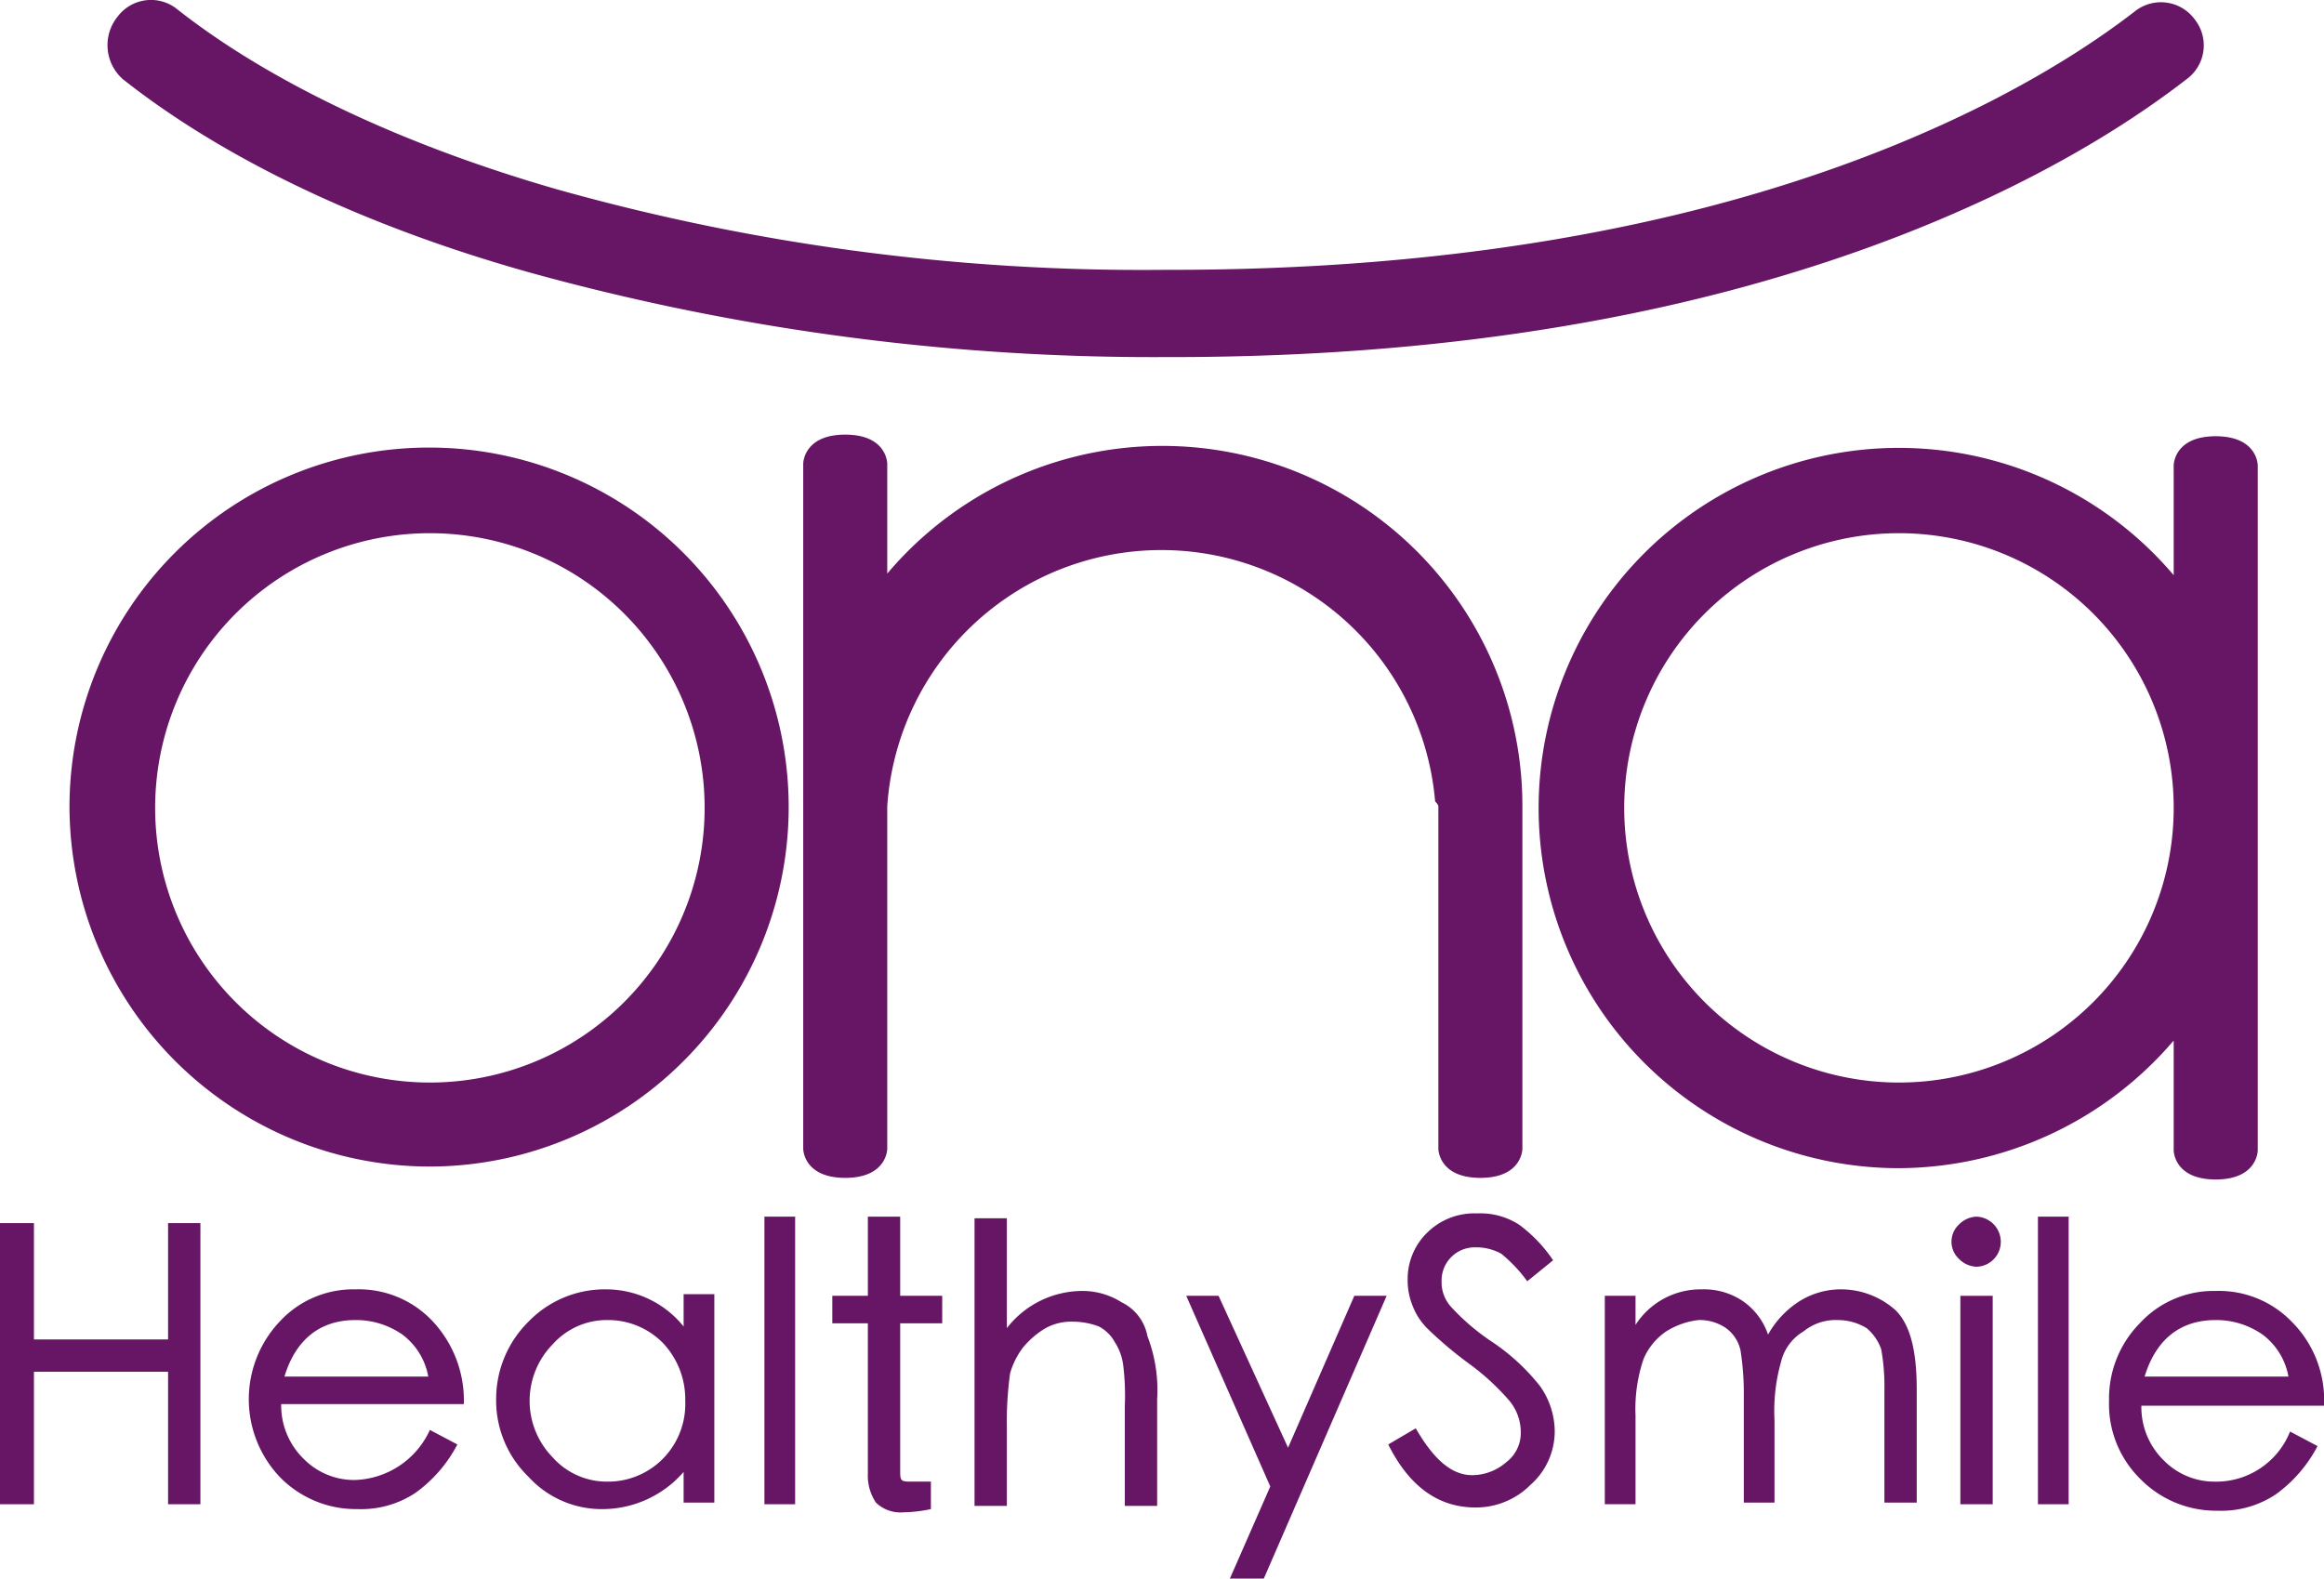<svg id="Layer_1" data-name="Layer 1" xmlns="http://www.w3.org/2000/svg" viewBox="0 0 143.8 97.7"><defs><style>.cls-1{fill:#661664;}</style></defs><title>crop_logo</title><g id="Layer_2" data-name="Layer 2"><polygon class="cls-1" points="10.4 82.9 2.1 82.9 2.1 75.7 0 75.7 0 93.1 2.1 93.1 2.1 84.9 10.4 84.9 10.4 93.1 12.4 93.1 12.4 75.7 10.4 75.7 10.4 82.9"/><path class="cls-1" d="M26.7,81.7A6.26,6.26,0,0,0,22,79.8a6.19,6.19,0,0,0-4.7,2,7,7,0,0,0,0,9.6,6.57,6.57,0,0,0,4.8,2,6.09,6.09,0,0,0,3.6-1,8.57,8.57,0,0,0,2.6-3l-1.7-.9a5.28,5.28,0,0,1-4.7,3.1,4.39,4.39,0,0,1-3.1-1.3,4.6,4.6,0,0,1-1.4-3.4H28.7A7.17,7.17,0,0,0,26.7,81.7Zm-9.1,3.5c.7-2.3,2.2-3.5,4.4-3.5a5,5,0,0,1,2.9.9,4.16,4.16,0,0,1,1.6,2.6Z"/><path class="cls-1" d="M42.3,82.1a6.16,6.16,0,0,0-4.8-2.3,6.57,6.57,0,0,0-4.8,2,6.73,6.73,0,0,0-2,4.8,6.57,6.57,0,0,0,2,4.8,6.14,6.14,0,0,0,4.7,2,6.67,6.67,0,0,0,4.9-2.3V93h1.9V80.1H42.3ZM41,90.3a4.76,4.76,0,0,1-3.4,1.4,4.48,4.48,0,0,1-3.4-1.5,5,5,0,0,1,0-7,4.48,4.48,0,0,1,3.4-1.5A4.76,4.76,0,0,1,41,83.1a5.06,5.06,0,0,1,1.4,3.6A4.82,4.82,0,0,1,41,90.3Z"/><rect class="cls-1" x="47.3" y="75.3" width="1.9" height="17.8"/><path class="cls-1" d="M55.7,75.3h-2v4.9H51.5v1.7h2.2v9.3a3,3,0,0,0,.5,1.8,2.2,2.2,0,0,0,1.7.6,8.81,8.81,0,0,0,1.7-.2V91.7H56.5c-.4,0-.6,0-.7-.1s-.1-.3-.1-.6V81.9h2.6V80.2H55.7Z"/><path class="cls-1" d="M69.4,80.6a4.51,4.51,0,0,0-2.5-.7,5.92,5.92,0,0,0-4.6,2.3V75.4h-2V93.2h2V88.4a22.19,22.19,0,0,1,.2-3.4,4.81,4.81,0,0,1,.8-1.6,5.26,5.26,0,0,1,1.4-1.2,3.29,3.29,0,0,1,1.7-.4,4.53,4.53,0,0,1,1.6.3,2.41,2.41,0,0,1,1,1,3.36,3.36,0,0,1,.5,1.4,15.63,15.63,0,0,1,.1,2.5v6.2h2V86.6a9.3,9.3,0,0,0-.6-3.9A2.92,2.92,0,0,0,69.4,80.6Z"/><polygon class="cls-1" points="79.7 89.6 75.4 80.2 73.4 80.2 78.6 92 76.1 97.7 78.2 97.7 85.8 80.2 83.8 80.2 79.7 89.6"/><path class="cls-1" d="M92.4,83.1a13.85,13.85,0,0,1-2.6-2.2,2.27,2.27,0,0,1-.6-1.6,2.05,2.05,0,0,1,2.1-2.1,3.17,3.17,0,0,1,1.6.4,9,9,0,0,1,1.6,1.7L96.1,78A8.93,8.93,0,0,0,94,75.8a4.41,4.41,0,0,0-2.6-.7,4.14,4.14,0,0,0-3.1,1.2,4,4,0,0,0-1.2,2.9,4.15,4.15,0,0,0,.3,1.6,4,4,0,0,0,1,1.5,23.89,23.89,0,0,0,2.5,2.1,14.86,14.86,0,0,1,2.5,2.3,3.06,3.06,0,0,1,.7,2,2.27,2.27,0,0,1-.9,1.8,3.23,3.23,0,0,1-2.1.8c-1.3,0-2.4-1-3.5-2.9l-1.7,1q1.95,3.9,5.4,3.9a4.76,4.76,0,0,0,3.4-1.4,4.42,4.42,0,0,0,1.5-3.3,4.9,4.9,0,0,0-.9-2.8A13,13,0,0,0,92.4,83.1Z"/><path class="cls-1" d="M114,79.8a4.84,4.84,0,0,0-2.6.7,5.78,5.78,0,0,0-2,2.1,4.12,4.12,0,0,0-1.6-2.1,4.3,4.3,0,0,0-2.5-.7,4.79,4.79,0,0,0-4.1,2.2V80.2H99.3V93.1h1.9V87.6a9.59,9.59,0,0,1,.5-3.5,3.91,3.91,0,0,1,1.4-1.7,4.79,4.79,0,0,1,2-.7,2.86,2.86,0,0,1,1.7.5,2.3,2.3,0,0,1,.9,1.4,17,17,0,0,1,.2,2.8V93h1.9V87.9a11.11,11.11,0,0,1,.4-3.6,3,3,0,0,1,1.4-1.9,3.14,3.14,0,0,1,2.1-.7,3.45,3.45,0,0,1,1.8.5,3,3,0,0,1,.9,1.3,12.94,12.94,0,0,1,.2,2.5v7h2V86c0-2.4-.4-4-1.3-4.9A5.07,5.07,0,0,0,114,79.8Z"/><rect class="cls-1" x="121.3" y="80.2" width="2" height="12.9"/><path class="cls-1" d="M122.3,75.3a1.61,1.61,0,0,0-1.1.5,1.45,1.45,0,0,0,0,2.1h0a1.61,1.61,0,0,0,1.1.5,1.54,1.54,0,0,0,1.5-1.5,1.56,1.56,0,0,0-1.5-1.6Z"/><rect class="cls-1" x="126.1" y="75.3" width="1.9" height="17.8"/><path class="cls-1" d="M137,91.7a4.39,4.39,0,0,1-3.1-1.3,4.6,4.6,0,0,1-1.4-3.4h11.3a6.85,6.85,0,0,0-2-5.2,6.26,6.26,0,0,0-4.7-1.9,6.19,6.19,0,0,0-4.7,2,6.64,6.64,0,0,0-1.9,4.8,6.48,6.48,0,0,0,1.9,4.8,6.57,6.57,0,0,0,4.8,2,6.09,6.09,0,0,0,3.6-1,8.57,8.57,0,0,0,2.6-3l-1.7-.9A4.92,4.92,0,0,1,137,91.7Zm.1-10a5,5,0,0,1,2.9.9,4.16,4.16,0,0,1,1.6,2.6h-8.9c.7-2.3,2.2-3.5,4.4-3.5Z"/><path class="cls-1" d="M7.6,4.9c6.2,4.9,14.9,9.1,25.3,12a144.7,144.7,0,0,0,39.2,5.2h.4c14.4,0,27.5-1.8,39-5.4,9.3-2.9,17.6-7,23.8-11.8a2.59,2.59,0,0,0,.5-3.7,2.59,2.59,0,0,0-3.7-.5h0c-4,3.1-11.2,7.5-22.2,10.9s-23.6,5.1-37.4,5.1h-.4a133.87,133.87,0,0,1-37.7-5C24.7,8.9,16.6,5,11,.6A2.58,2.58,0,0,0,7.3,1a2.81,2.81,0,0,0,.3,3.9Z"/><path class="cls-1" d="M26.6,72.2A22.25,22.25,0,1,0,4.3,49.9,22.32,22.32,0,0,0,26.6,72.2Zm0-39.2a17,17,0,1,1-17,17,17,17,0,0,1,17-17Z"/><path class="cls-1" d="M134.5,28.8v6.8a22.29,22.29,0,1,0-17,36.7,22.47,22.47,0,0,0,17-7.9v6.8s0,1.8,2.6,1.8,2.6-1.8,2.6-1.8V28.8s0-1.8-2.6-1.8S134.5,28.8,134.5,28.8ZM117.5,67a17,17,0,1,1,17-17h0A17,17,0,0,1,117.5,67Z"/><path class="cls-1" d="M89,49.9V71.1s0,1.8,2.6,1.8,2.6-1.8,2.6-1.8V49.9A22.28,22.28,0,0,0,54.9,35.5V28.7s0-1.8-2.6-1.8-2.6,1.8-2.6,1.8V71.1s0,1.8,2.6,1.8,2.6-1.8,2.6-1.8V49.9a17,17,0,0,1,33.9-.3C89,49.8,89,49.9,89,49.9Z"/></g></svg>